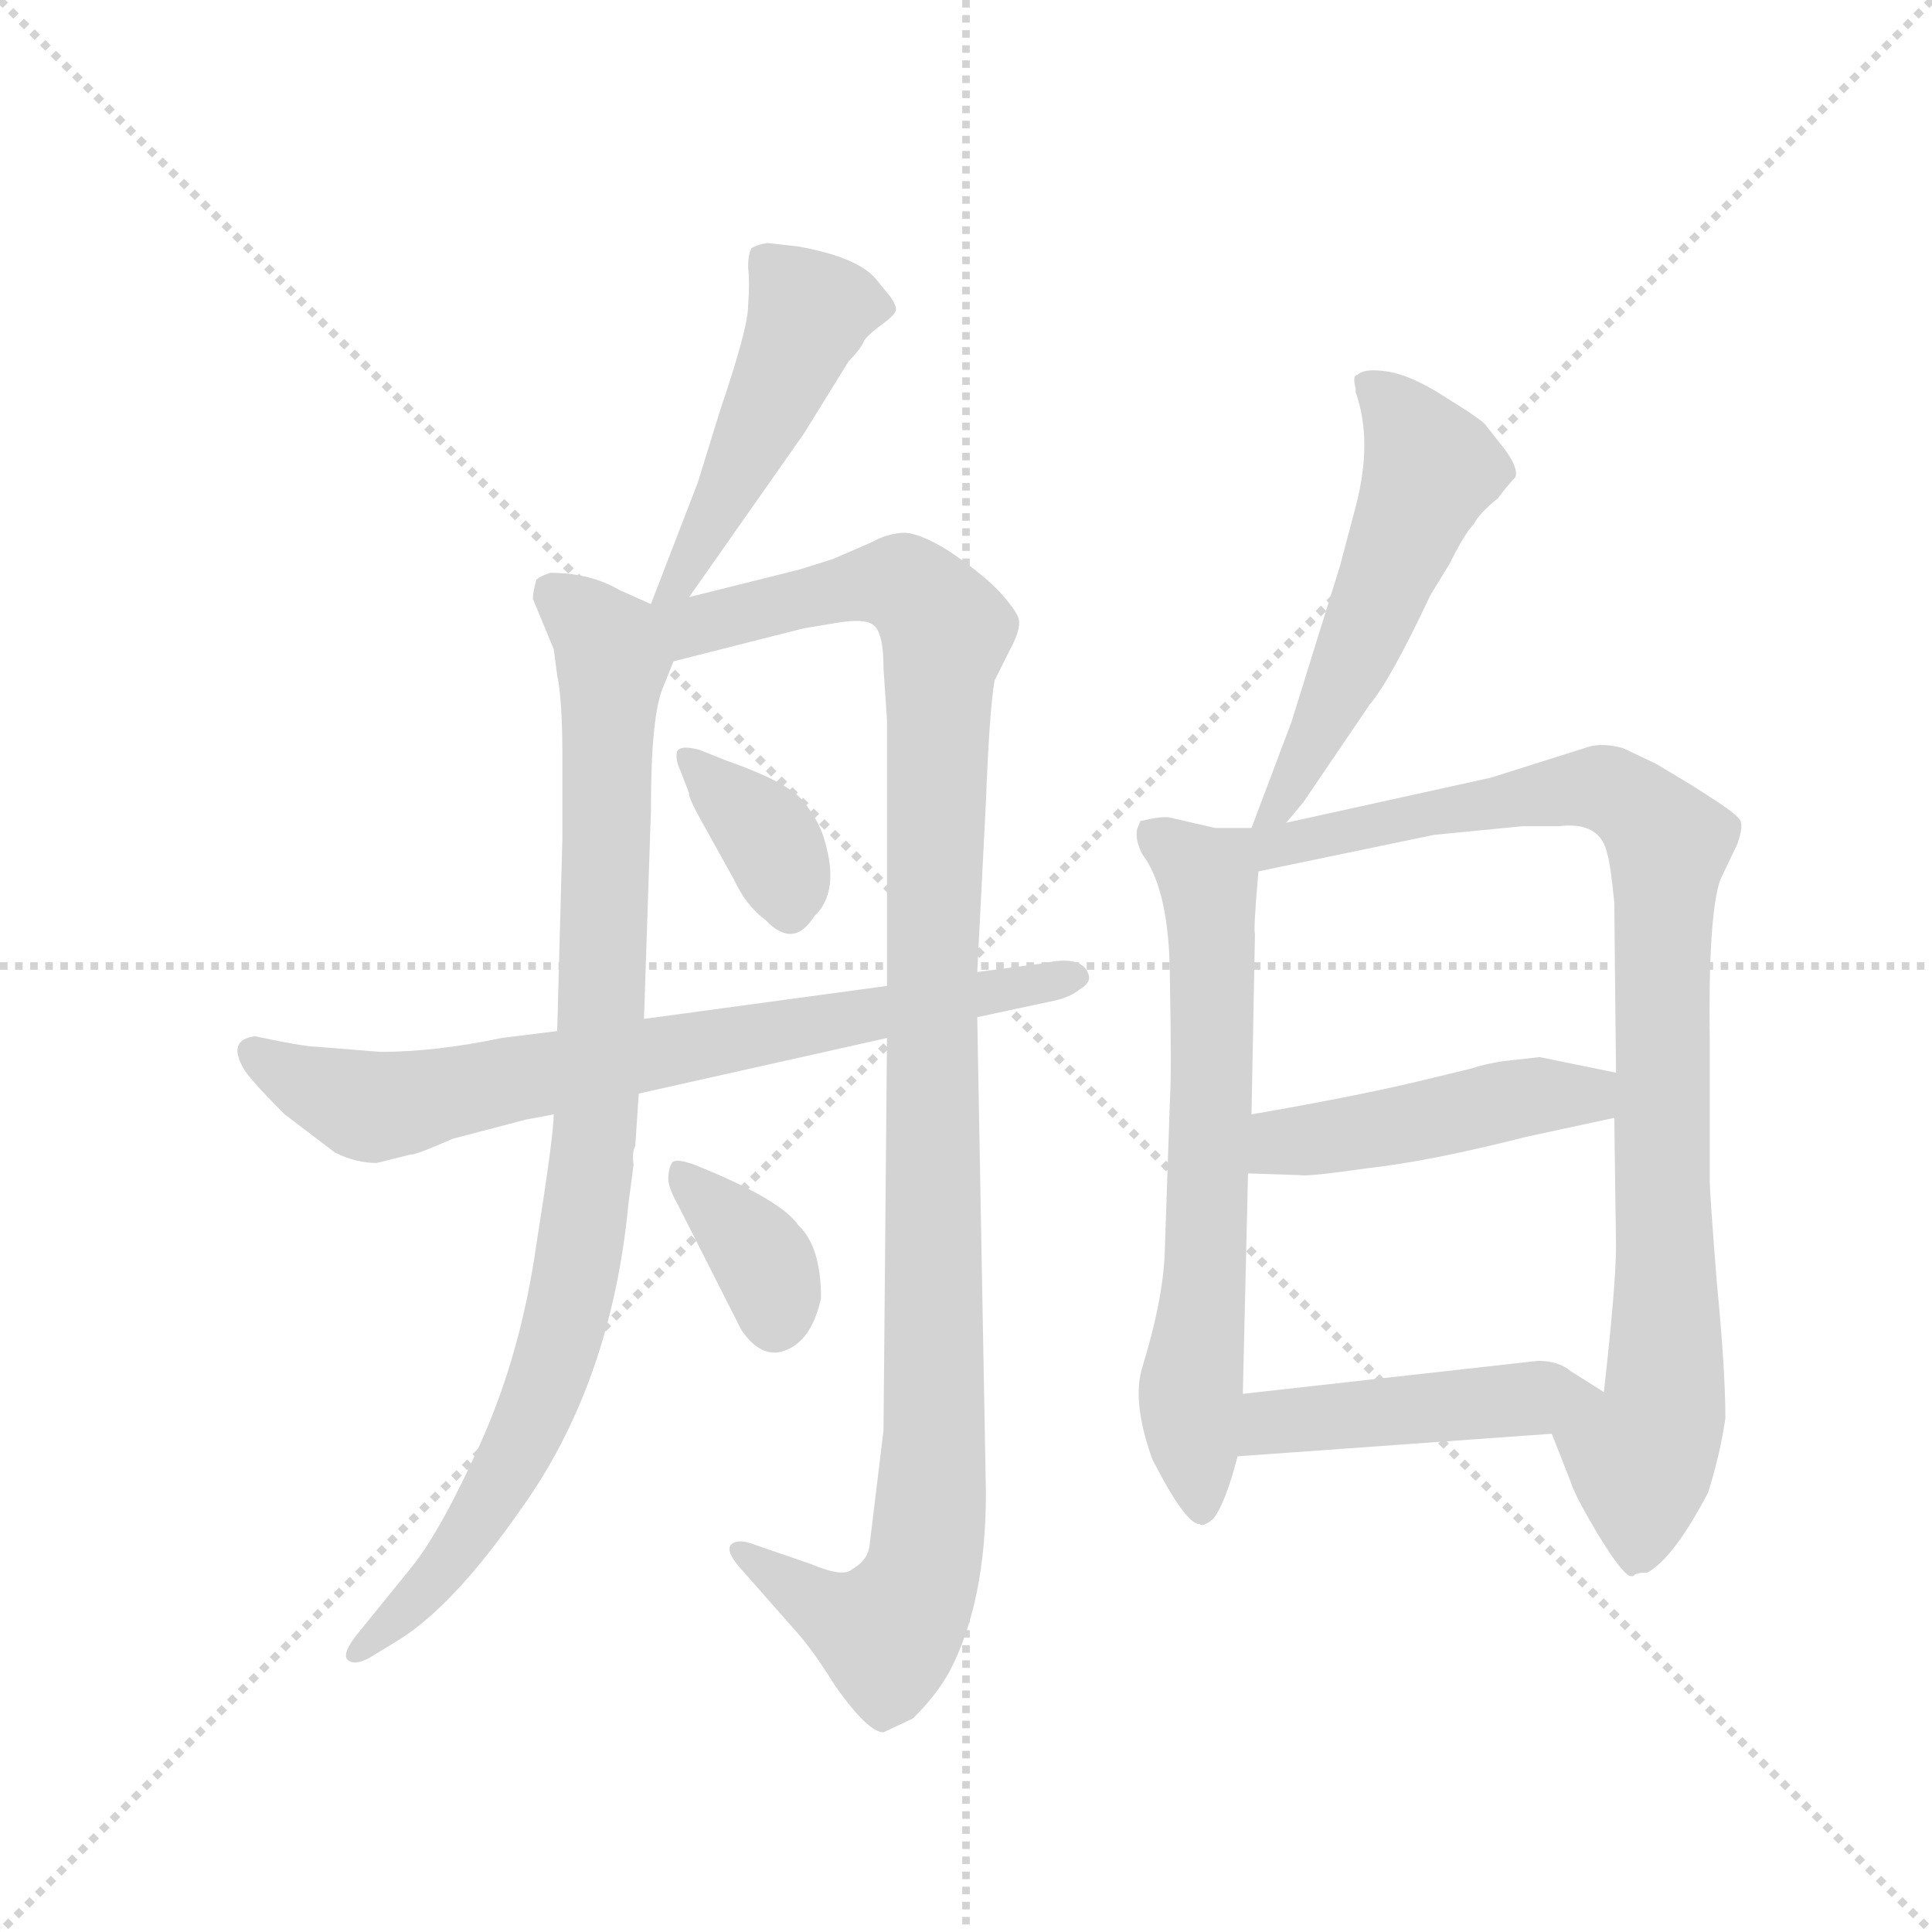 <svg version="1.1" viewBox="0 0 1024 1024" xmlns="http://www.w3.org/2000/svg">
  <g stroke="lightgray" stroke-dasharray="1,1" stroke-width="1" transform="scale(4, 4)">
    <line x1="0" y1="0" x2="256" y2="256"></line>
    <line x1="256" y1="0" x2="0" y2="256"></line>
    <line x1="128" y1="0" x2="128" y2="256"></line>
    <line x1="0" y1="128" x2="256" y2="128"></line>
  </g>
  <g transform="scale(0.92, -0.92) translate(60, -850)">
    <style type="text/css">
      
        @keyframes keyframes0 {
          from {
            stroke: blue;
            stroke-dashoffset: 484;
            stroke-width: 128;
          }
          61% {
            animation-timing-function: step-end;
            stroke: blue;
            stroke-dashoffset: 0;
            stroke-width: 128;
          }
          to {
            stroke: black;
            stroke-width: 1024;
          }
        }
        #make-me-a-hanzi-animation-0 {
          animation: keyframes0 0.644s both;
          animation-delay: 0s;
          animation-timing-function: linear;
        }
      
        @keyframes keyframes1 {
          from {
            stroke: blue;
            stroke-dashoffset: 921;
            stroke-width: 128;
          }
          75% {
            animation-timing-function: step-end;
            stroke: blue;
            stroke-dashoffset: 0;
            stroke-width: 128;
          }
          to {
            stroke: black;
            stroke-width: 1024;
          }
        }
        #make-me-a-hanzi-animation-1 {
          animation: keyframes1 1s both;
          animation-delay: 0.644s;
          animation-timing-function: linear;
        }
      
        @keyframes keyframes2 {
          from {
            stroke: blue;
            stroke-dashoffset: 1116;
            stroke-width: 128;
          }
          78% {
            animation-timing-function: step-end;
            stroke: blue;
            stroke-dashoffset: 0;
            stroke-width: 128;
          }
          to {
            stroke: black;
            stroke-width: 1024;
          }
        }
        #make-me-a-hanzi-animation-2 {
          animation: keyframes2 1.158s both;
          animation-delay: 1.643s;
          animation-timing-function: linear;
        }
      
        @keyframes keyframes3 {
          from {
            stroke: blue;
            stroke-dashoffset: 363;
            stroke-width: 128;
          }
          54% {
            animation-timing-function: step-end;
            stroke: blue;
            stroke-dashoffset: 0;
            stroke-width: 128;
          }
          to {
            stroke: black;
            stroke-width: 1024;
          }
        }
        #make-me-a-hanzi-animation-3 {
          animation: keyframes3 0.545s both;
          animation-delay: 2.802s;
          animation-timing-function: linear;
        }
      
        @keyframes keyframes4 {
          from {
            stroke: blue;
            stroke-dashoffset: 361;
            stroke-width: 128;
          }
          54% {
            animation-timing-function: step-end;
            stroke: blue;
            stroke-dashoffset: 0;
            stroke-width: 128;
          }
          to {
            stroke: black;
            stroke-width: 1024;
          }
        }
        #make-me-a-hanzi-animation-4 {
          animation: keyframes4 0.544s both;
          animation-delay: 3.347s;
          animation-timing-function: linear;
        }
      
        @keyframes keyframes5 {
          from {
            stroke: blue;
            stroke-dashoffset: 743;
            stroke-width: 128;
          }
          71% {
            animation-timing-function: step-end;
            stroke: blue;
            stroke-dashoffset: 0;
            stroke-width: 128;
          }
          to {
            stroke: black;
            stroke-width: 1024;
          }
        }
        #make-me-a-hanzi-animation-5 {
          animation: keyframes5 0.855s both;
          animation-delay: 3.891s;
          animation-timing-function: linear;
        }
      
        @keyframes keyframes6 {
          from {
            stroke: blue;
            stroke-dashoffset: 545;
            stroke-width: 128;
          }
          64% {
            animation-timing-function: step-end;
            stroke: blue;
            stroke-dashoffset: 0;
            stroke-width: 128;
          }
          to {
            stroke: black;
            stroke-width: 1024;
          }
        }
        #make-me-a-hanzi-animation-6 {
          animation: keyframes6 0.694s both;
          animation-delay: 4.745s;
          animation-timing-function: linear;
        }
      
        @keyframes keyframes7 {
          from {
            stroke: blue;
            stroke-dashoffset: 661;
            stroke-width: 128;
          }
          68% {
            animation-timing-function: step-end;
            stroke: blue;
            stroke-dashoffset: 0;
            stroke-width: 128;
          }
          to {
            stroke: black;
            stroke-width: 1024;
          }
        }
        #make-me-a-hanzi-animation-7 {
          animation: keyframes7 0.788s both;
          animation-delay: 5.439s;
          animation-timing-function: linear;
        }
      
        @keyframes keyframes8 {
          from {
            stroke: blue;
            stroke-dashoffset: 923;
            stroke-width: 128;
          }
          75% {
            animation-timing-function: step-end;
            stroke: blue;
            stroke-dashoffset: 0;
            stroke-width: 128;
          }
          to {
            stroke: black;
            stroke-width: 1024;
          }
        }
        #make-me-a-hanzi-animation-8 {
          animation: keyframes8 1.001s both;
          animation-delay: 6.227s;
          animation-timing-function: linear;
        }
      
        @keyframes keyframes9 {
          from {
            stroke: blue;
            stroke-dashoffset: 461;
            stroke-width: 128;
          }
          60% {
            animation-timing-function: step-end;
            stroke: blue;
            stroke-dashoffset: 0;
            stroke-width: 128;
          }
          to {
            stroke: black;
            stroke-width: 1024;
          }
        }
        #make-me-a-hanzi-animation-9 {
          animation: keyframes9 0.625s both;
          animation-delay: 7.228s;
          animation-timing-function: linear;
        }
      
        @keyframes keyframes10 {
          from {
            stroke: blue;
            stroke-dashoffset: 460;
            stroke-width: 128;
          }
          60% {
            animation-timing-function: step-end;
            stroke: blue;
            stroke-dashoffset: 0;
            stroke-width: 128;
          }
          to {
            stroke: black;
            stroke-width: 1024;
          }
        }
        #make-me-a-hanzi-animation-10 {
          animation: keyframes10 0.624s both;
          animation-delay: 7.853s;
          animation-timing-function: linear;
        }
      
    </style>
    
      <path d="M 337 506 L 403 600 L 429 642 Q 436 649 438 654 Q 441 658 448 663 Q 455 668 456 671 Q 457 673 453 679 L 444 690 Q 433 702 400 708 L 382 710 Q 376 709 373 707 Q 371 704 371 696 Q 372 687 371 674 Q 371 661 355 614 L 342 572 L 315 502 C 304 474 320 481 337 506 Z" fill="lightgray"></path>
    
      <path d="M 247 505 L 259 476 L 261 461 Q 264 447 264 414 L 264 367 L 261 256 L 259 208 Q 259 196 249 133 Q 240 70 217 19 Q 194 -32 177 -53 L 147 -90 Q 137 -102 140 -106 Q 144 -110 153 -105 L 171 -94 Q 202 -74 239 -21 Q 292 52 302 156 L 305 179 Q 304 186 306 190 L 308 220 L 311 263 L 315 383 Q 315 438 322 454 L 328 469 C 337 492 337 492 315 502 L 297 510 Q 280 520 257 520 Q 251 518 249 516 Q 247 509 247 505 Z" fill="lightgray"></path>
    
      <path d="M 451 252 L 449 26 L 441 -40 Q 440 -49 431 -54 Q 426 -59 407 -51 L 375 -40 Q 365 -36 361 -40 Q 358 -44 367 -54 L 397 -88 Q 408 -100 421 -121 Q 440 -148 449 -148 L 466 -140 Q 480 -126 487 -113 Q 508 -73 508 -10 L 503 264 L 503 290 L 508 388 Q 510 441 513 458 L 522 476 Q 528 487 527 493 Q 526 498 515 510 Q 504 521 486 533 Q 468 544 459 543 Q 450 542 443 538 L 420 528 L 401 522 L 337 506 C 307 498 280 457 328 469 L 403 488 L 421 491 Q 438 494 443 490 Q 449 486 449 465 L 451 435 L 451 282 L 451 252 Z" fill="lightgray"></path>
    
      <path d="M 358 412 L 343 418 Q 332 421 330 417 Q 329 412 332 406 L 337 393 Q 336 391 348 370 L 363 343 Q 370 328 381 320 Q 397 303 409 322 Q 424 336 415 366 Q 412 377 403 388 Q 395 399 358 412 Z" fill="lightgray"></path>
    
      <path d="M 413 102 Q 413 132 400 144 Q 390 159 340 179 Q 329 183 327 180 Q 325 176 325 171 Q 325 166 330 157 L 367 84 Q 377 69 389 71 Q 407 75 413 102 Z" fill="lightgray"></path>
    
      <path d="M 261 256 L 229 252 Q 191 244 159 244 L 122 247 Q 115 247 87 253 Q 71 251 80 235 Q 83 229 104 208 L 133 186 Q 145 180 157 180 L 177 185 Q 178 184 201 194 L 243 205 L 259 208 L 308 220 L 451 252 L 503 264 L 545 273 Q 556 275 562 280 Q 569 284 567 289 Q 563 300 541 295 L 503 290 L 451 282 L 311 263 L 261 256 Z" fill="lightgray"></path>
    
      <path d="M 681 376 L 691 388 L 729 444 Q 741 458 764 507 L 775 525 Q 784 543 789 548 Q 792 554 803 563 Q 809 571 813 575 Q 815 580 807 591 L 796 605 Q 794 608 773 621 Q 753 634 739 636 Q 726 638 722 634 Q 719 634 721 626 L 721 624 Q 731 596 721 558 L 712 524 L 684 434 L 661 373 C 650 345 662 353 681 376 Z" fill="lightgray"></path>
    
      <path d="M 661 373 L 640 373 L 614 379 Q 610 380 597 377 L 595 372 Q 594 366 598 358 Q 614 337 614 285 Q 615 232 614 216 L 611 128 Q 610 101 598 62 Q 592 42 604 9 Q 623 -28 631 -28 Q 633 -30 639 -25 Q 646 -16 653 11 L 656 47 L 659 174 L 661 208 L 663 312 Q 662 314 665 348 C 667 373 667 373 661 373 Z" fill="lightgray"></path>
    
      <path d="M 834 24 L 845 -4 Q 847 -11 860 -33 Q 874 -56 879 -58 L 881 -58 Q 882 -56 889 -56 Q 904 -48 924 -10 Q 931 12 934 33 Q 934 61 929 112 Q 925 163 925 170 L 925 250 Q 924 322 931 343 L 941 364 Q 944 373 943 376 Q 943 378 938 382 Q 933 386 914 398 L 894 410 L 875 419 Q 864 422 856 420 L 799 402 L 681 376 C 652 370 630 341 665 348 L 766 369 L 817 374 L 838 374 Q 862 377 866 358 Q 868 351 870 330 L 871 232 L 870 206 L 871 132 Q 871 110 864 48 C 861 18 823 52 834 24 Z" fill="lightgray"></path>
    
      <path d="M 659 174 L 689 173 Q 693 172 728 177 Q 764 181 819 195 L 870 206 C 899 212 900 226 871 232 L 827 241 L 809 239 Q 799 238 786 234 L 757 227 Q 719 218 661 208 C 631 203 629 175 659 174 Z" fill="lightgray"></path>
    
      <path d="M 653 11 L 834 24 C 864 26 889 32 864 48 L 845 60 Q 838 66 826 66 L 656 47 C 626 44 623 9 653 11 Z" fill="lightgray"></path>
    
    
      <clipPath id="make-me-a-hanzi-clip-0">
        <path d="M 337 506 L 403 600 L 429 642 Q 436 649 438 654 Q 441 658 448 663 Q 455 668 456 671 Q 457 673 453 679 L 444 690 Q 433 702 400 708 L 382 710 Q 376 709 373 707 Q 371 704 371 696 Q 372 687 371 674 Q 371 661 355 614 L 342 572 L 315 502 C 304 474 320 481 337 506 Z"></path>
      </clipPath>
      <path clip-path="url(#make-me-a-hanzi-clip-0)" d="M 447 672 L 425 675 L 406 670 L 347 543 L 330 513 L 320 508" fill="none" id="make-me-a-hanzi-animation-0" stroke-dasharray="356 712" stroke-linecap="round"></path>
    
      <clipPath id="make-me-a-hanzi-clip-1">
        <path d="M 247 505 L 259 476 L 261 461 Q 264 447 264 414 L 264 367 L 261 256 L 259 208 Q 259 196 249 133 Q 240 70 217 19 Q 194 -32 177 -53 L 147 -90 Q 137 -102 140 -106 Q 144 -110 153 -105 L 171 -94 Q 202 -74 239 -21 Q 292 52 302 156 L 305 179 Q 304 186 306 190 L 308 220 L 311 263 L 315 383 Q 315 438 322 454 L 328 469 C 337 492 337 492 315 502 L 297 510 Q 280 520 257 520 Q 251 518 249 516 Q 247 509 247 505 Z"></path>
      </clipPath>
      <path clip-path="url(#make-me-a-hanzi-clip-1)" d="M 258 509 L 281 490 L 293 469 L 286 243 L 275 134 L 261 74 L 235 8 L 202 -45 L 146 -103" fill="none" id="make-me-a-hanzi-animation-1" stroke-dasharray="793 1586" stroke-linecap="round"></path>
    
      <clipPath id="make-me-a-hanzi-clip-2">
        <path d="M 451 252 L 449 26 L 441 -40 Q 440 -49 431 -54 Q 426 -59 407 -51 L 375 -40 Q 365 -36 361 -40 Q 358 -44 367 -54 L 397 -88 Q 408 -100 421 -121 Q 440 -148 449 -148 L 466 -140 Q 480 -126 487 -113 Q 508 -73 508 -10 L 503 264 L 503 290 L 508 388 Q 510 441 513 458 L 522 476 Q 528 487 527 493 Q 526 498 515 510 Q 504 521 486 533 Q 468 544 459 543 Q 450 542 443 538 L 420 528 L 401 522 L 337 506 C 307 498 280 457 328 469 L 403 488 L 421 491 Q 438 494 443 490 Q 449 486 449 465 L 451 435 L 451 282 L 451 252 Z"></path>
      </clipPath>
      <path clip-path="url(#make-me-a-hanzi-clip-2)" d="M 321 498 L 338 489 L 434 513 L 460 514 L 485 487 L 476 290 L 479 28 L 473 -48 L 451 -91 L 418 -78 L 368 -45" fill="none" id="make-me-a-hanzi-animation-2" stroke-dasharray="988 1976" stroke-linecap="round"></path>
    
      <clipPath id="make-me-a-hanzi-clip-3">
        <path d="M 358 412 L 343 418 Q 332 421 330 417 Q 329 412 332 406 L 337 393 Q 336 391 348 370 L 363 343 Q 370 328 381 320 Q 397 303 409 322 Q 424 336 415 366 Q 412 377 403 388 Q 395 399 358 412 Z"></path>
      </clipPath>
      <path clip-path="url(#make-me-a-hanzi-clip-3)" d="M 337 413 L 383 366 L 395 327" fill="none" id="make-me-a-hanzi-animation-3" stroke-dasharray="235 470" stroke-linecap="round"></path>
    
      <clipPath id="make-me-a-hanzi-clip-4">
        <path d="M 413 102 Q 413 132 400 144 Q 390 159 340 179 Q 329 183 327 180 Q 325 176 325 171 Q 325 166 330 157 L 367 84 Q 377 69 389 71 Q 407 75 413 102 Z"></path>
      </clipPath>
      <path clip-path="url(#make-me-a-hanzi-clip-4)" d="M 333 174 L 374 132 L 386 109 L 387 89" fill="none" id="make-me-a-hanzi-animation-4" stroke-dasharray="233 466" stroke-linecap="round"></path>
    
      <clipPath id="make-me-a-hanzi-clip-5">
        <path d="M 261 256 L 229 252 Q 191 244 159 244 L 122 247 Q 115 247 87 253 Q 71 251 80 235 Q 83 229 104 208 L 133 186 Q 145 180 157 180 L 177 185 Q 178 184 201 194 L 243 205 L 259 208 L 308 220 L 451 252 L 503 264 L 545 273 Q 556 275 562 280 Q 569 284 567 289 Q 563 300 541 295 L 503 290 L 451 282 L 311 263 L 261 256 Z"></path>
      </clipPath>
      <path clip-path="url(#make-me-a-hanzi-clip-5)" d="M 86 243 L 111 227 L 155 212 L 559 288" fill="none" id="make-me-a-hanzi-animation-5" stroke-dasharray="615 1230" stroke-linecap="round"></path>
    
      <clipPath id="make-me-a-hanzi-clip-6">
        <path d="M 681 376 L 691 388 L 729 444 Q 741 458 764 507 L 775 525 Q 784 543 789 548 Q 792 554 803 563 Q 809 571 813 575 Q 815 580 807 591 L 796 605 Q 794 608 773 621 Q 753 634 739 636 Q 726 638 722 634 Q 719 634 721 626 L 721 624 Q 731 596 721 558 L 712 524 L 684 434 L 661 373 C 650 345 662 353 681 376 Z"></path>
      </clipPath>
      <path clip-path="url(#make-me-a-hanzi-clip-6)" d="M 728 629 L 753 602 L 764 580 L 715 460 L 675 383 L 665 378" fill="none" id="make-me-a-hanzi-animation-6" stroke-dasharray="417 834" stroke-linecap="round"></path>
    
      <clipPath id="make-me-a-hanzi-clip-7">
        <path d="M 661 373 L 640 373 L 614 379 Q 610 380 597 377 L 595 372 Q 594 366 598 358 Q 614 337 614 285 Q 615 232 614 216 L 611 128 Q 610 101 598 62 Q 592 42 604 9 Q 623 -28 631 -28 Q 633 -30 639 -25 Q 646 -16 653 11 L 656 47 L 659 174 L 661 208 L 663 312 Q 662 314 665 348 C 667 373 667 373 661 373 Z"></path>
      </clipPath>
      <path clip-path="url(#make-me-a-hanzi-clip-7)" d="M 604 371 L 637 341 L 635 119 L 626 52 L 632 -19" fill="none" id="make-me-a-hanzi-animation-7" stroke-dasharray="533 1066" stroke-linecap="round"></path>
    
      <clipPath id="make-me-a-hanzi-clip-8">
        <path d="M 834 24 L 845 -4 Q 847 -11 860 -33 Q 874 -56 879 -58 L 881 -58 Q 882 -56 889 -56 Q 904 -48 924 -10 Q 931 12 934 33 Q 934 61 929 112 Q 925 163 925 170 L 925 250 Q 924 322 931 343 L 941 364 Q 944 373 943 376 Q 943 378 938 382 Q 933 386 914 398 L 894 410 L 875 419 Q 864 422 856 420 L 799 402 L 681 376 C 652 370 630 341 665 348 L 766 369 L 817 374 L 838 374 Q 862 377 866 358 Q 868 351 870 330 L 871 232 L 870 206 L 871 132 Q 871 110 864 48 C 861 18 823 52 834 24 Z"></path>
      </clipPath>
      <path clip-path="url(#make-me-a-hanzi-clip-8)" d="M 667 368 L 684 363 L 856 397 L 878 389 L 901 363 L 899 38 L 886 9 L 880 -50" fill="none" id="make-me-a-hanzi-animation-8" stroke-dasharray="795 1590" stroke-linecap="round"></path>
    
      <clipPath id="make-me-a-hanzi-clip-9">
        <path d="M 659 174 L 689 173 Q 693 172 728 177 Q 764 181 819 195 L 870 206 C 899 212 900 226 871 232 L 827 241 L 809 239 Q 799 238 786 234 L 757 227 Q 719 218 661 208 C 631 203 629 175 659 174 Z"></path>
      </clipPath>
      <path clip-path="url(#make-me-a-hanzi-clip-9)" d="M 667 179 L 688 194 L 825 219 L 854 219 L 862 226" fill="none" id="make-me-a-hanzi-animation-9" stroke-dasharray="333 666" stroke-linecap="round"></path>
    
      <clipPath id="make-me-a-hanzi-clip-10">
        <path d="M 653 11 L 834 24 C 864 26 889 32 864 48 L 845 60 Q 838 66 826 66 L 656 47 C 626 44 623 9 653 11 Z"></path>
      </clipPath>
      <path clip-path="url(#make-me-a-hanzi-clip-10)" d="M 660 16 L 669 28 L 681 32 L 857 47" fill="none" id="make-me-a-hanzi-animation-10" stroke-dasharray="332 664" stroke-linecap="round"></path>
    
  </g>
</svg>